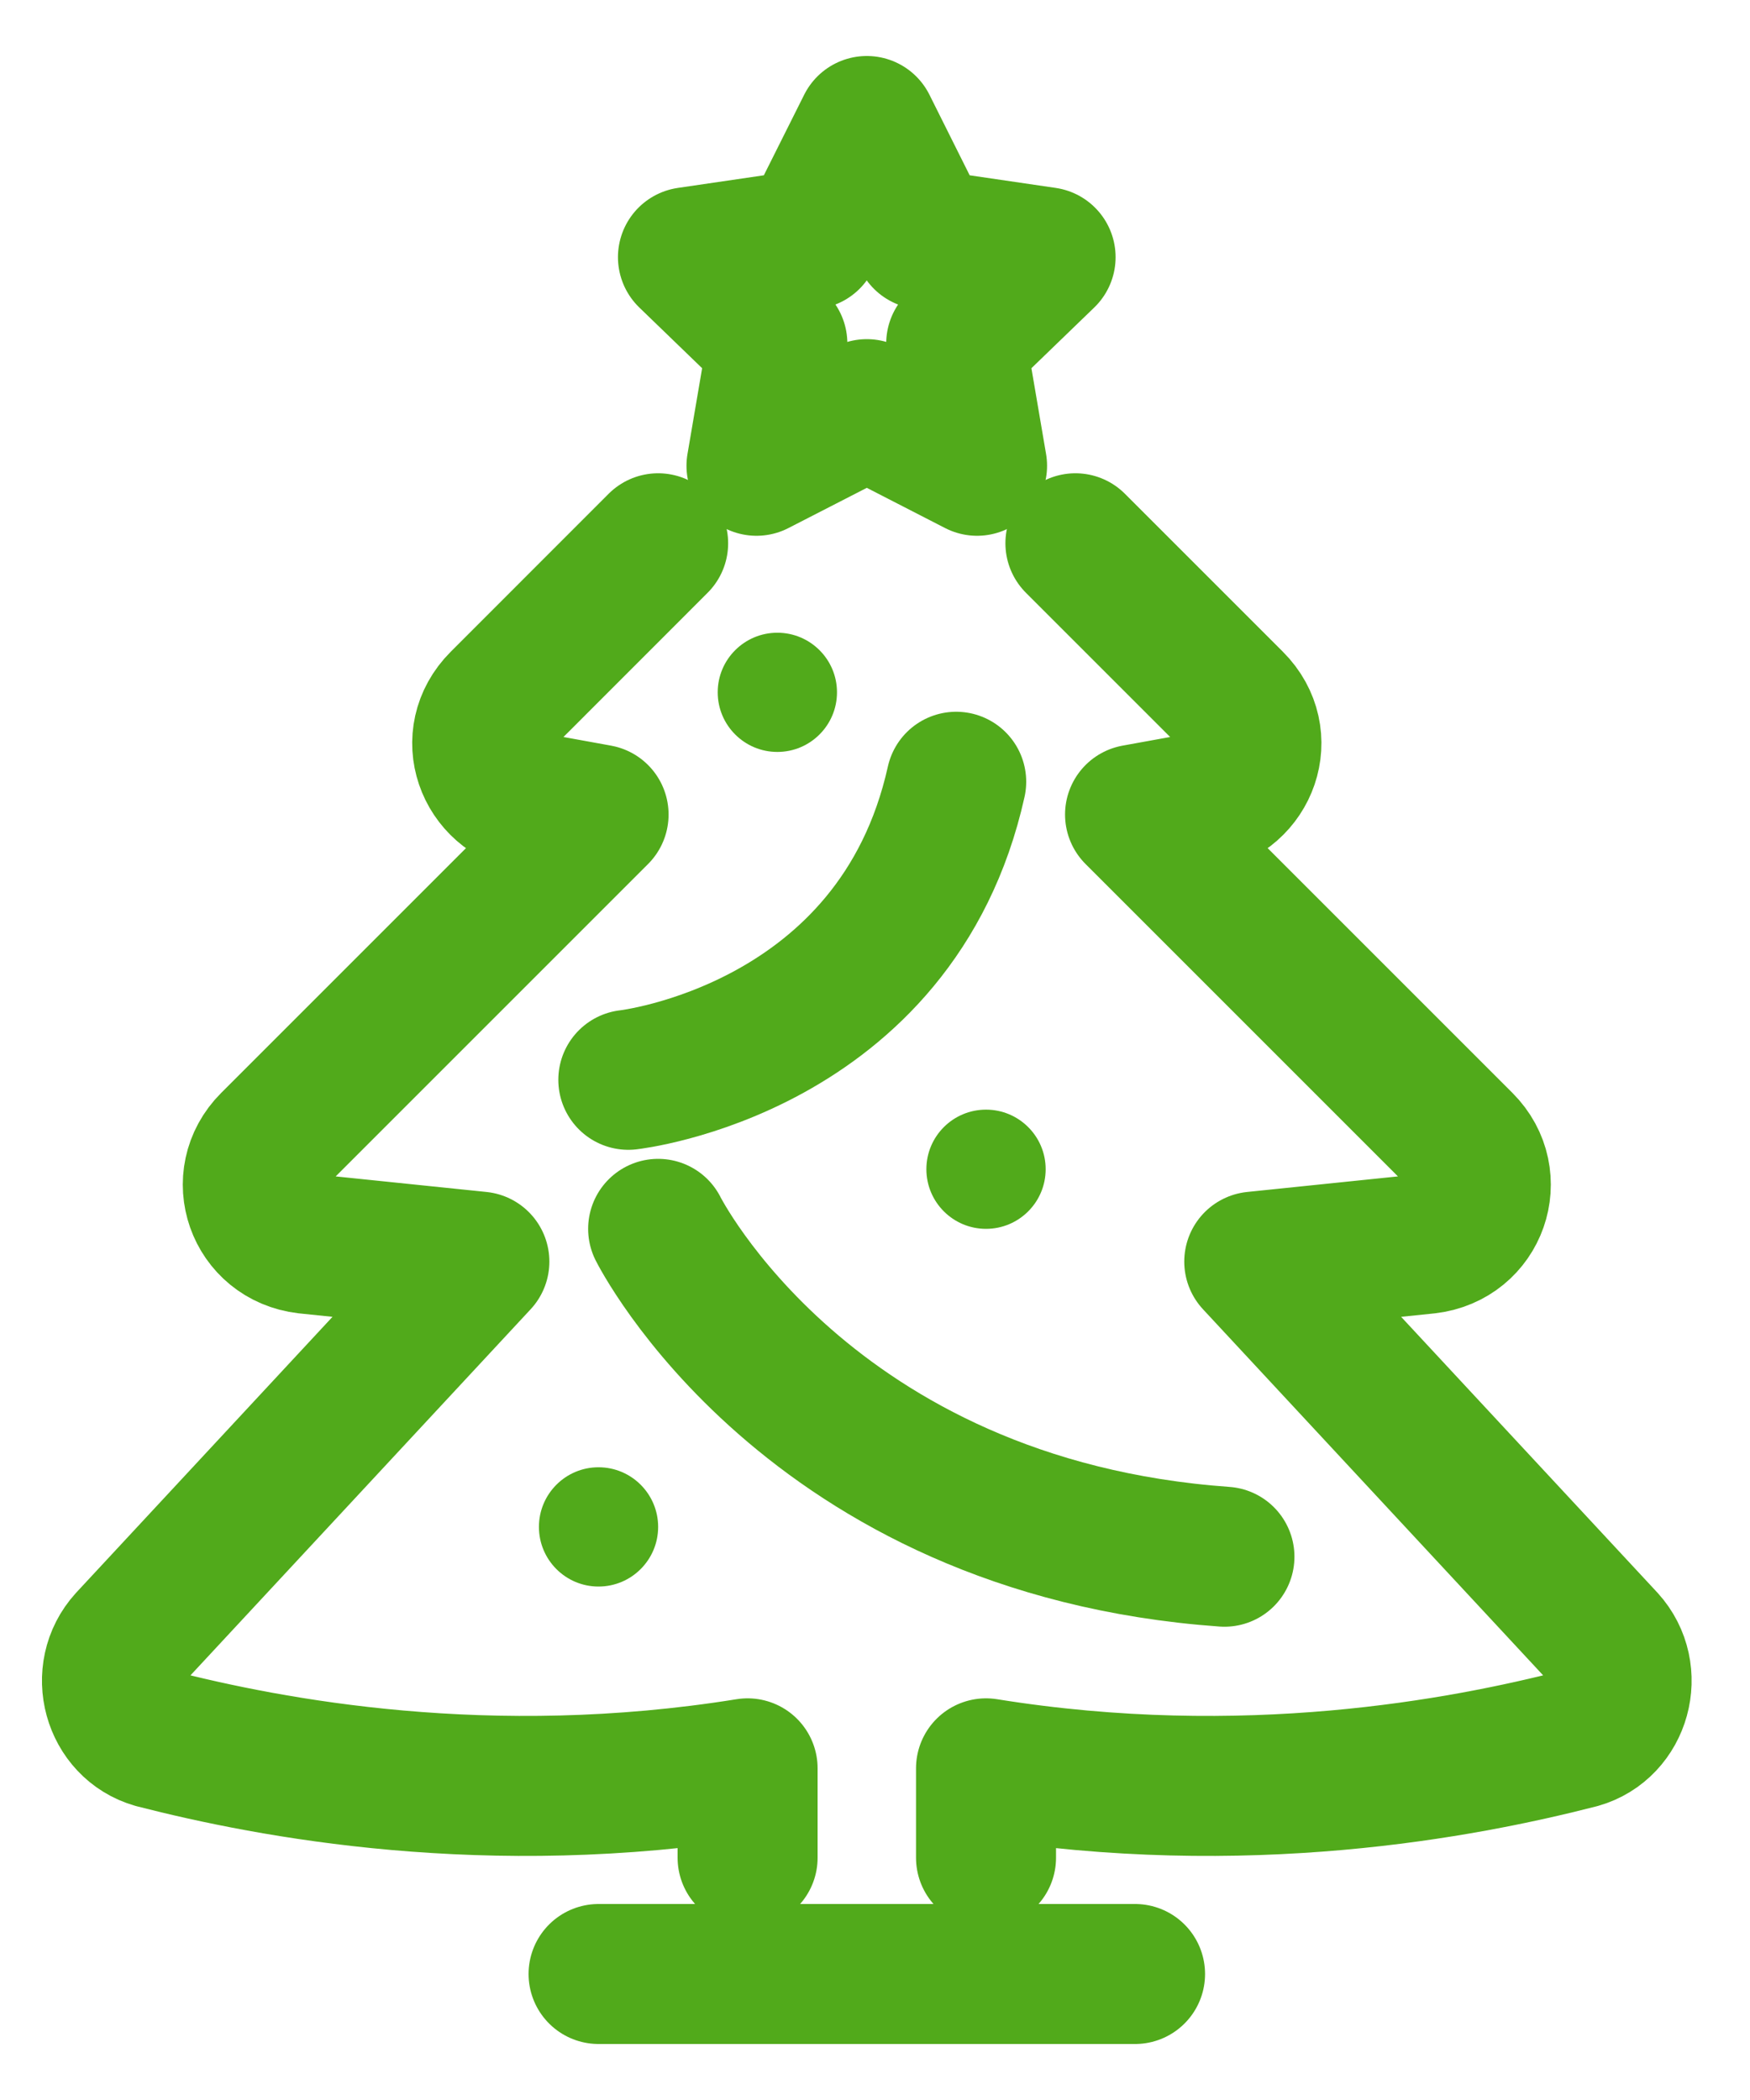<svg width="25" height="30" viewBox="0 0 25 30" fill="none" xmlns="http://www.w3.org/2000/svg">
<path d="M9.402 7.761L7.146 10.018C6.635 10.529 6.933 11.338 7.614 11.466L8.551 11.636L3.867 16.32C3.356 16.831 3.654 17.683 4.378 17.768L6.848 18.023L1.823 23.431C1.397 23.899 1.61 24.666 2.206 24.836C3.867 25.262 6.975 25.858 10.68 25.262V26.539" stroke="#51AA1B" stroke-width="2" stroke-miterlimit="10" stroke-linecap="round" stroke-linejoin="round"/>
<path d="M15.363 7.761L17.62 10.018C18.131 10.529 17.833 11.338 17.152 11.466L16.215 11.636L20.899 16.32C21.41 16.831 21.112 17.683 20.388 17.768L17.918 18.023L22.943 23.431C23.368 23.899 23.156 24.666 22.559 24.836C20.899 25.262 17.791 25.858 14.086 25.262V26.539" stroke="#51AA1B" stroke-width="2" stroke-miterlimit="10" stroke-linecap="round" stroke-linejoin="round"/>
<path d="M8.551 28.2H16.215" stroke="#51AA1B" stroke-width="2" stroke-miterlimit="10" stroke-linecap="round" stroke-linejoin="round"/>
<path d="M12.383 1.8L13.191 3.418L14.937 3.674L13.66 4.908L13.958 6.654L12.383 5.845L10.807 6.654L11.105 4.908L9.828 3.674L11.573 3.418L12.383 1.8Z" stroke="#51AA1B" stroke-width="2" stroke-miterlimit="10" stroke-linecap="round" stroke-linejoin="round"/>
<path d="M8.55 22.665C9.021 22.665 9.402 22.283 9.402 21.813C9.402 21.343 9.021 20.961 8.55 20.961C8.08 20.961 7.699 21.343 7.699 21.813C7.699 22.283 8.08 22.665 8.55 22.665Z" fill="#51AA1B"/>
<path d="M14.086 17.555C14.556 17.555 14.938 17.174 14.938 16.703C14.938 16.233 14.556 15.852 14.086 15.852C13.616 15.852 13.234 16.233 13.234 16.703C13.234 17.174 13.616 17.555 14.086 17.555Z" fill="#51AA1B"/>
<path d="M11.105 10.742C11.575 10.742 11.957 10.361 11.957 9.89C11.957 9.42 11.575 9.039 11.105 9.039C10.635 9.039 10.253 9.42 10.253 9.89C10.253 10.361 10.635 10.742 11.105 10.742Z" fill="#51AA1B"/>
<path d="M8.976 15.426C8.976 15.426 12.808 15 13.66 11.168" stroke="#51AA1B" stroke-width="2" stroke-miterlimit="10" stroke-linecap="round" stroke-linejoin="round"/>
<path d="M9.402 17.555C9.402 17.555 11.531 21.813 17.492 22.239" stroke="#51AA1B" stroke-width="2" stroke-miterlimit="10" stroke-linecap="round" stroke-linejoin="round"/>
</svg>
